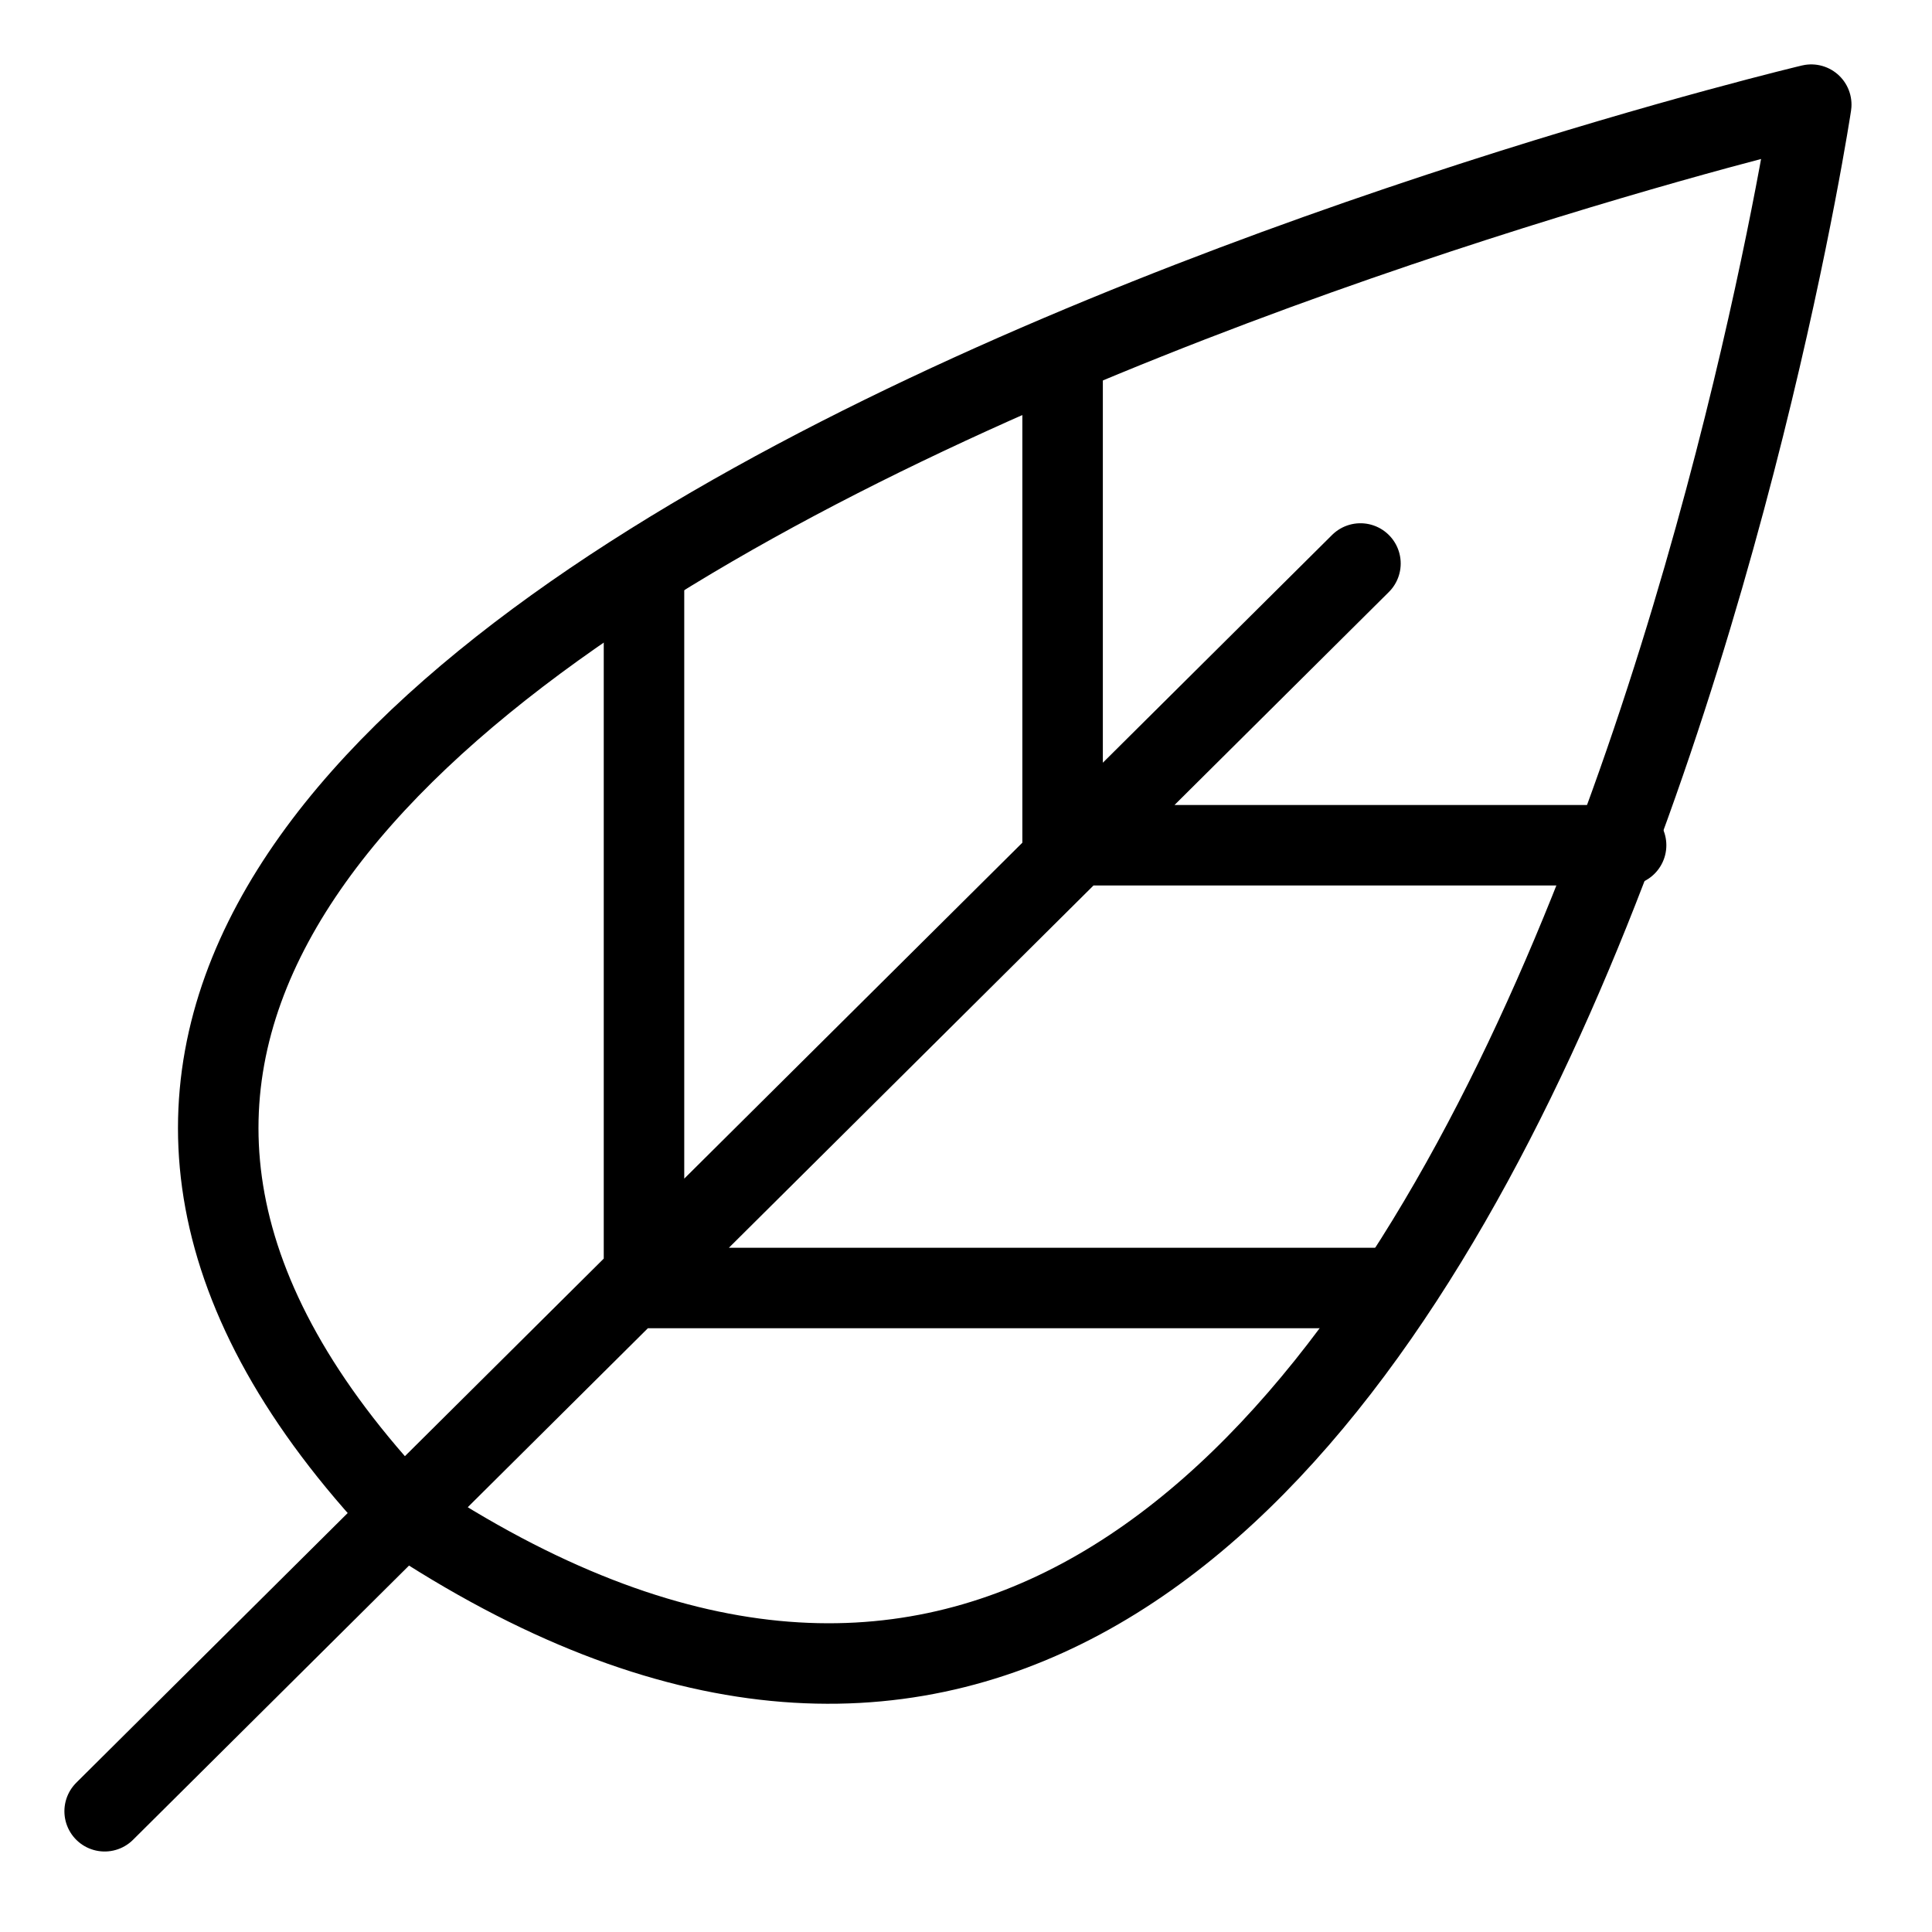 <svg xmlns="http://www.w3.org/2000/svg" viewBox="0 0 24 24" fill="none" stroke="currentColor" stroke-linecap="round" stroke-linejoin="round">
   <path d="M1.3 22.5L16.9 7M13.2 4.5v6h7M8 7.1V16h9.2"/>
   <path d="M5 18.8C-5.3 7.9 22.5 1.3 22.5 1.3S18.5 27.8 5 18.8z"/>
</svg>